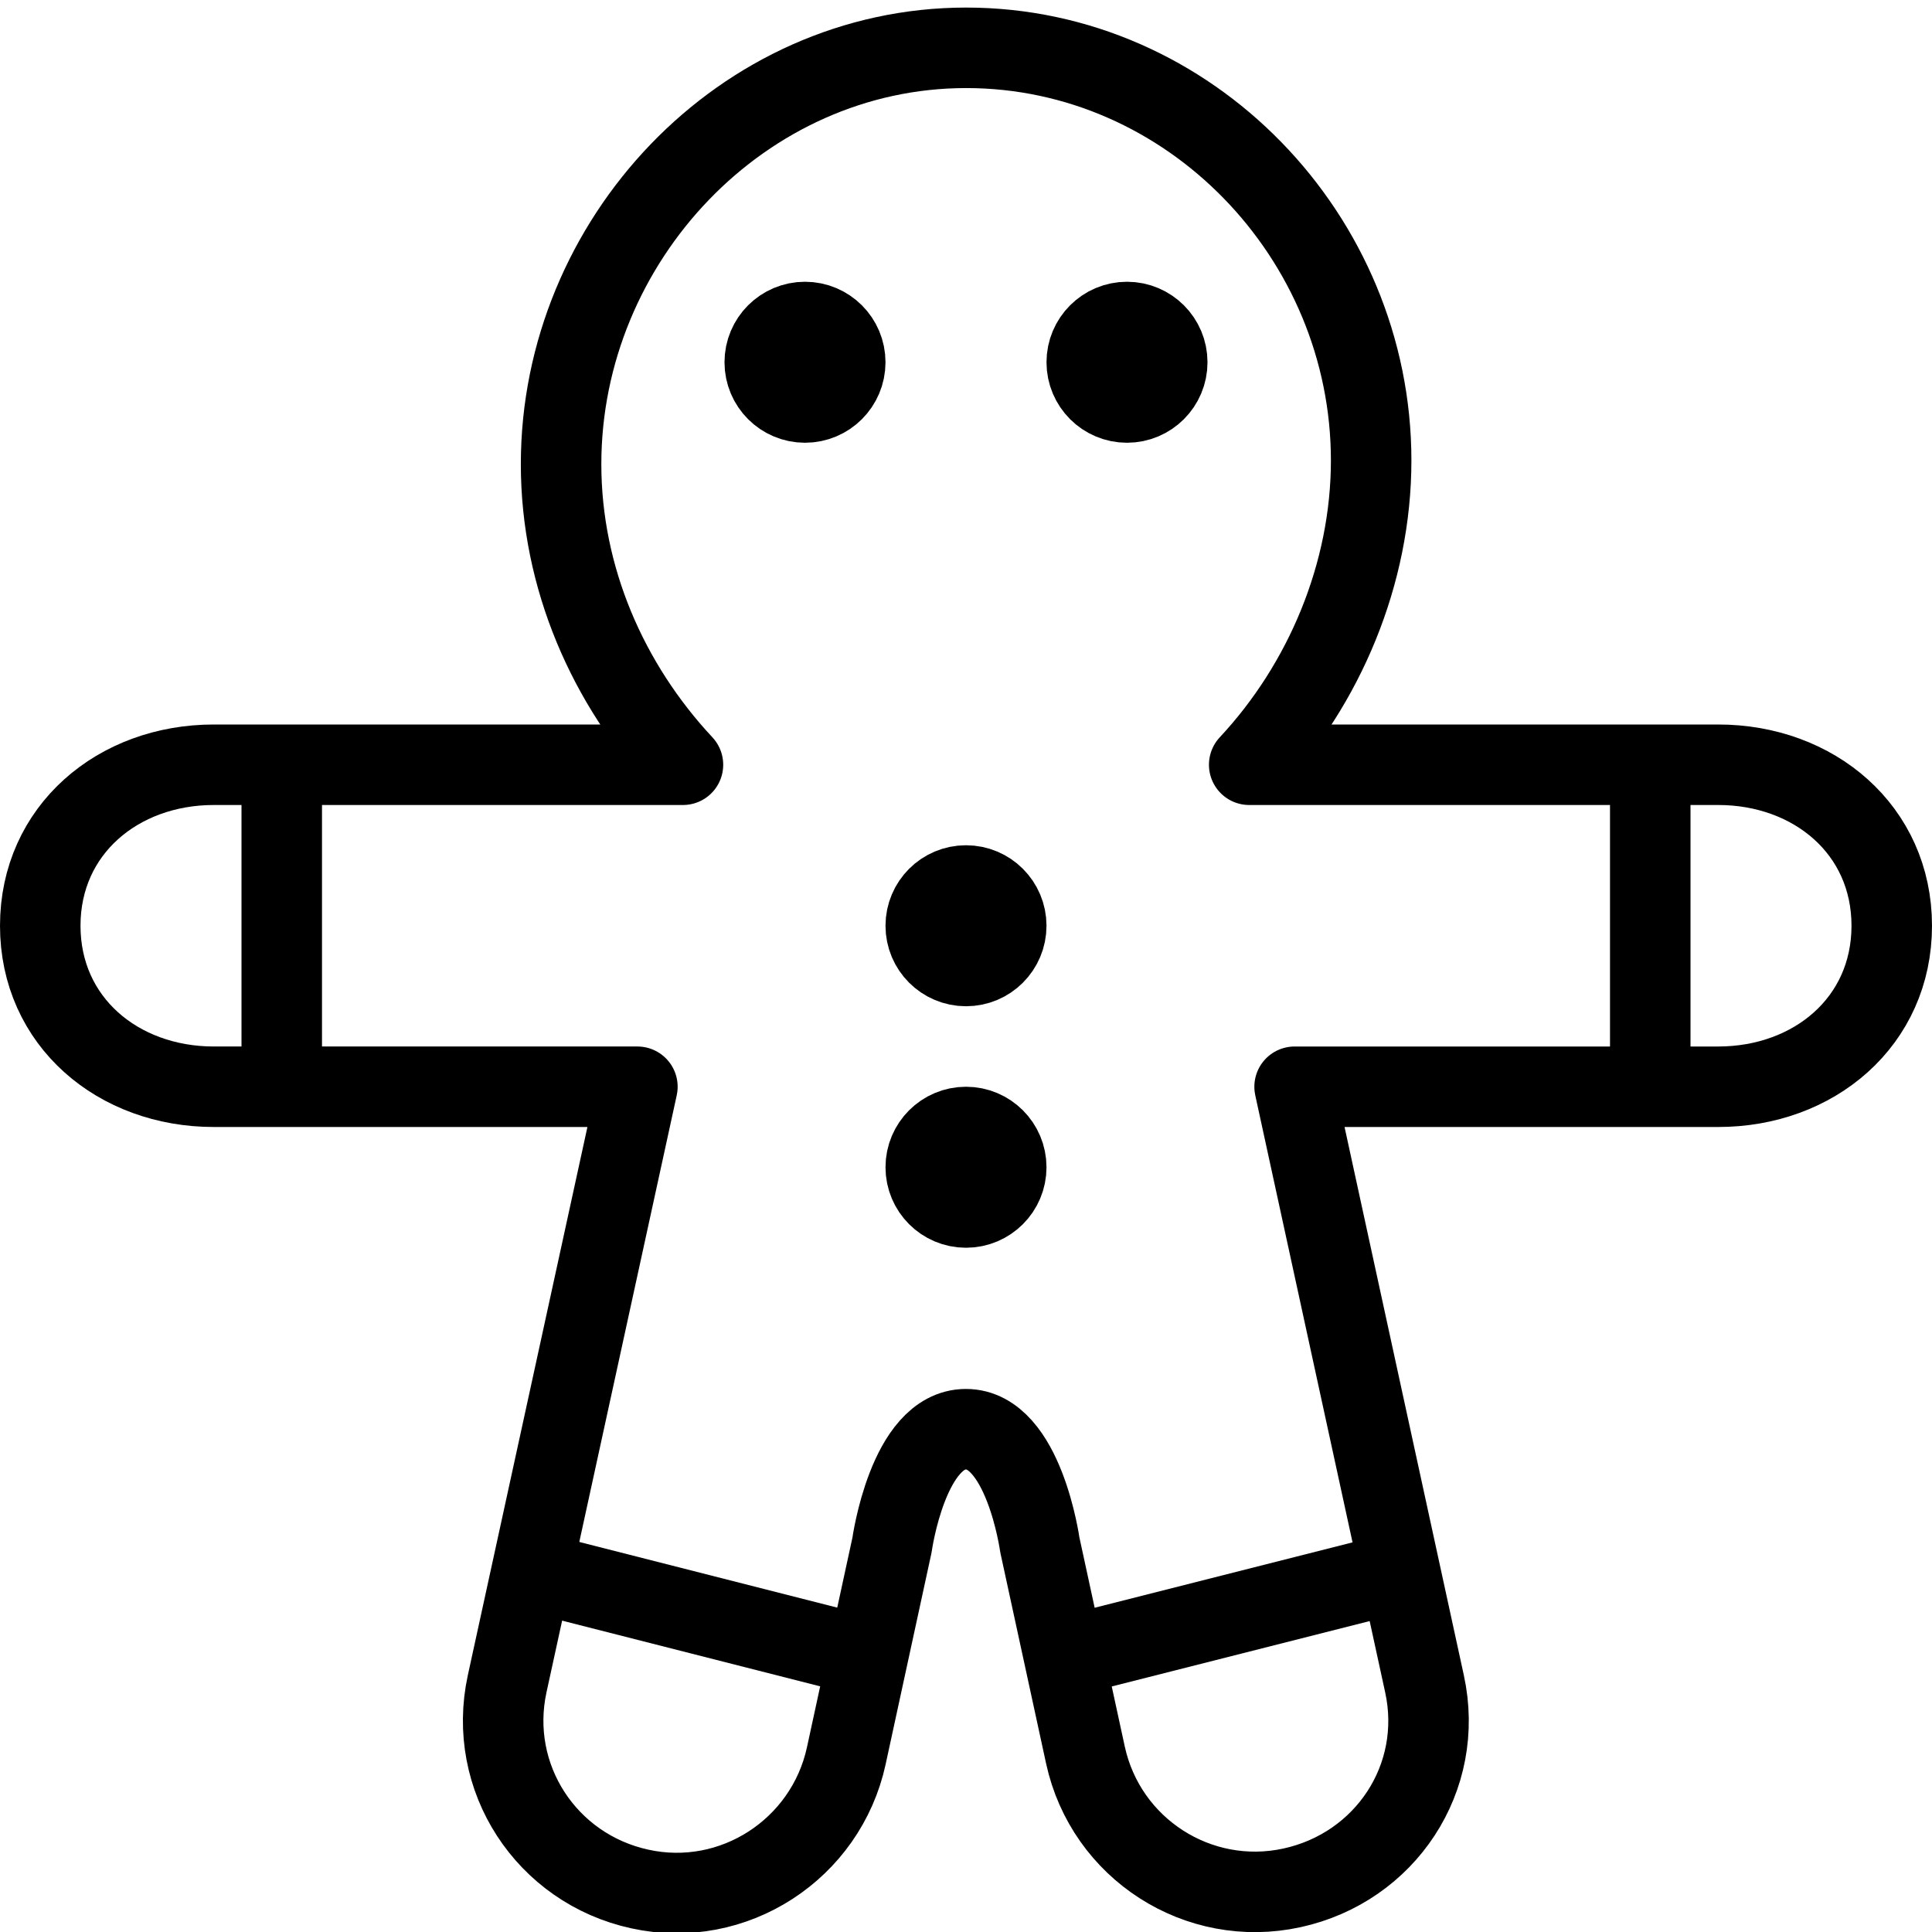 <?xml version="1.0" encoding="utf-8"?>
<!-- Generator: Adobe Illustrator 19.2.0, SVG Export Plug-In . SVG Version: 6.00 Build 0)  -->
<svg version="1.1" id="Layer_1" xmlns="http://www.w3.org/2000/svg" xmlns:xlink="http://www.w3.org/1999/xlink" x="0px" y="0px"
	 viewBox="0 0 24 24" enable-background="new 0 0 24 24" xml:space="preserve">
<g id="Filled_Icons" display="none">
	<g display="inline">
		<path d="M17.773,18.917l-1.07-4.911H20v-5h-3.46c0.638-0.98,0.991-2.131,0.991-3.28C17.531,2.624,15.05,0.1,12,0.1
			c-2.998,0-5.531,2.598-5.531,5.672c0,1.144,0.345,2.262,0.985,3.234H4v5h3.297L6.226,18.92l5.144,1.309c0,0,0.525-1.97,0.631-1.97
			c0.106,0,0.632,1.972,0.632,1.972L17.773,18.917z M14,3.506c0.553,0,1,0.449,1,1c0,0.552-0.447,1-1,1c-0.553,0-1-0.448-1-1
			C13,3.955,13.447,3.506,14,3.506z M12,10.506c0.553,0,1,0.449,1,1c0,0.552-0.447,1-1,1c-0.552,0-1-0.448-1-1
			C11,10.955,11.448,10.506,12,10.506z M10,5.506c-0.552,0-1-0.448-1-1c0-0.551,0.448-1,1-1c0.552,0,1,0.449,1,1
			C11,5.058,10.552,5.506,10,5.506z M12,15.506c-0.552,0-1-0.447-1-1c0-0.551,0.448-1,1-1c0.553,0,1,0.449,1,1
			C13,15.059,12.553,15.506,12,15.506z"/>
		<path d="M6.012,19.897l-0.2,0.92c-0.31,1.424,0.602,2.832,2.031,3.144c0.186,0.041,0.375,0.062,0.563,0.062
			c1.24,0,2.331-0.883,2.596-2.1l0.155-0.715L6.012,19.897z"/>
		<path d="M3,9.006H2.656C1.142,9.006,0,10.081,0,11.506c0,1.426,1.142,2.5,2.656,2.5H3V9.006z"/>
		<path d="M21.344,9.006H21v5h0.344c1.516,0,2.656-1.074,2.656-2.5C24,10.081,22.857,9.006,21.344,9.006z"/>
		<path d="M17.986,19.895l-5.143,1.313l0.153,0.706c0.303,1.398,1.753,2.338,3.159,2.031c1.451-0.314,2.345-1.689,2.031-3.129
			L17.986,19.895z"/>
	</g>
</g>
<g id="Outline_Icons">
	<g>
		<g>
			<path fill="none" stroke="#000000" stroke-linejoin="round" stroke-miterlimit="10" d="M21.344,9.5h-5.826
				c0.934-1,1.515-2.372,1.515-3.78c0-2.779-2.253-5.126-5.031-5.126c-2.779,0-5.032,2.393-5.032,5.172
				c0,1.409,0.58,2.734,1.514,3.734H2.656c-1.19,0-2.156,0.81-2.156,2c0,1.191,0.966,2,2.156,2h5.262L6.3,20.917
				c-0.253,1.164,0.485,2.296,1.649,2.549c1.163,0.255,2.312-0.493,2.564-1.655l0.568-2.619c0,0,0.199-1.438,0.918-1.438
				c0.719,0,0.918,1.436,0.918,1.436l0.567,2.613c0.254,1.164,1.402,1.902,2.564,1.649c1.164-0.253,1.902-1.37,1.648-2.534
				L16.082,13.5h5.262c1.19,0,2.156-0.809,2.156-2C23.5,10.31,22.534,9.5,21.344,9.5z"/>
		</g>
		<circle fill="none" stroke="#000000" stroke-linejoin="round" stroke-miterlimit="10" cx="10" cy="4.5" r="0.5"/>
		<circle fill="none" stroke="#000000" stroke-linejoin="round" stroke-miterlimit="10" cx="14" cy="4.5" r="0.5"/>
		<circle fill="none" stroke="#000000" stroke-linejoin="round" stroke-miterlimit="10" cx="12" cy="11.5" r="0.5"/>
		<circle fill="none" stroke="#000000" stroke-linejoin="round" stroke-miterlimit="10" cx="12" cy="14.5" r="0.5"/>
		<line fill="none" stroke="#000000" stroke-linejoin="round" stroke-miterlimit="10" x1="20.5" y1="9.5" x2="20.5" y2="13.5"/>
		<line fill="none" stroke="#000000" stroke-linejoin="round" stroke-miterlimit="10" x1="3.5" y1="9.5" x2="3.5" y2="13.5"/>
		
			<line fill="none" stroke="#000000" stroke-linejoin="round" stroke-miterlimit="10" x1="10.78" y1="20.583" x2="6.604" y2="19.52"/>
		
			<line fill="none" stroke="#000000" stroke-linejoin="round" stroke-miterlimit="10" x1="13.223" y1="20.583" x2="17.396" y2="19.525"/>
	</g>
</g>
</svg>
